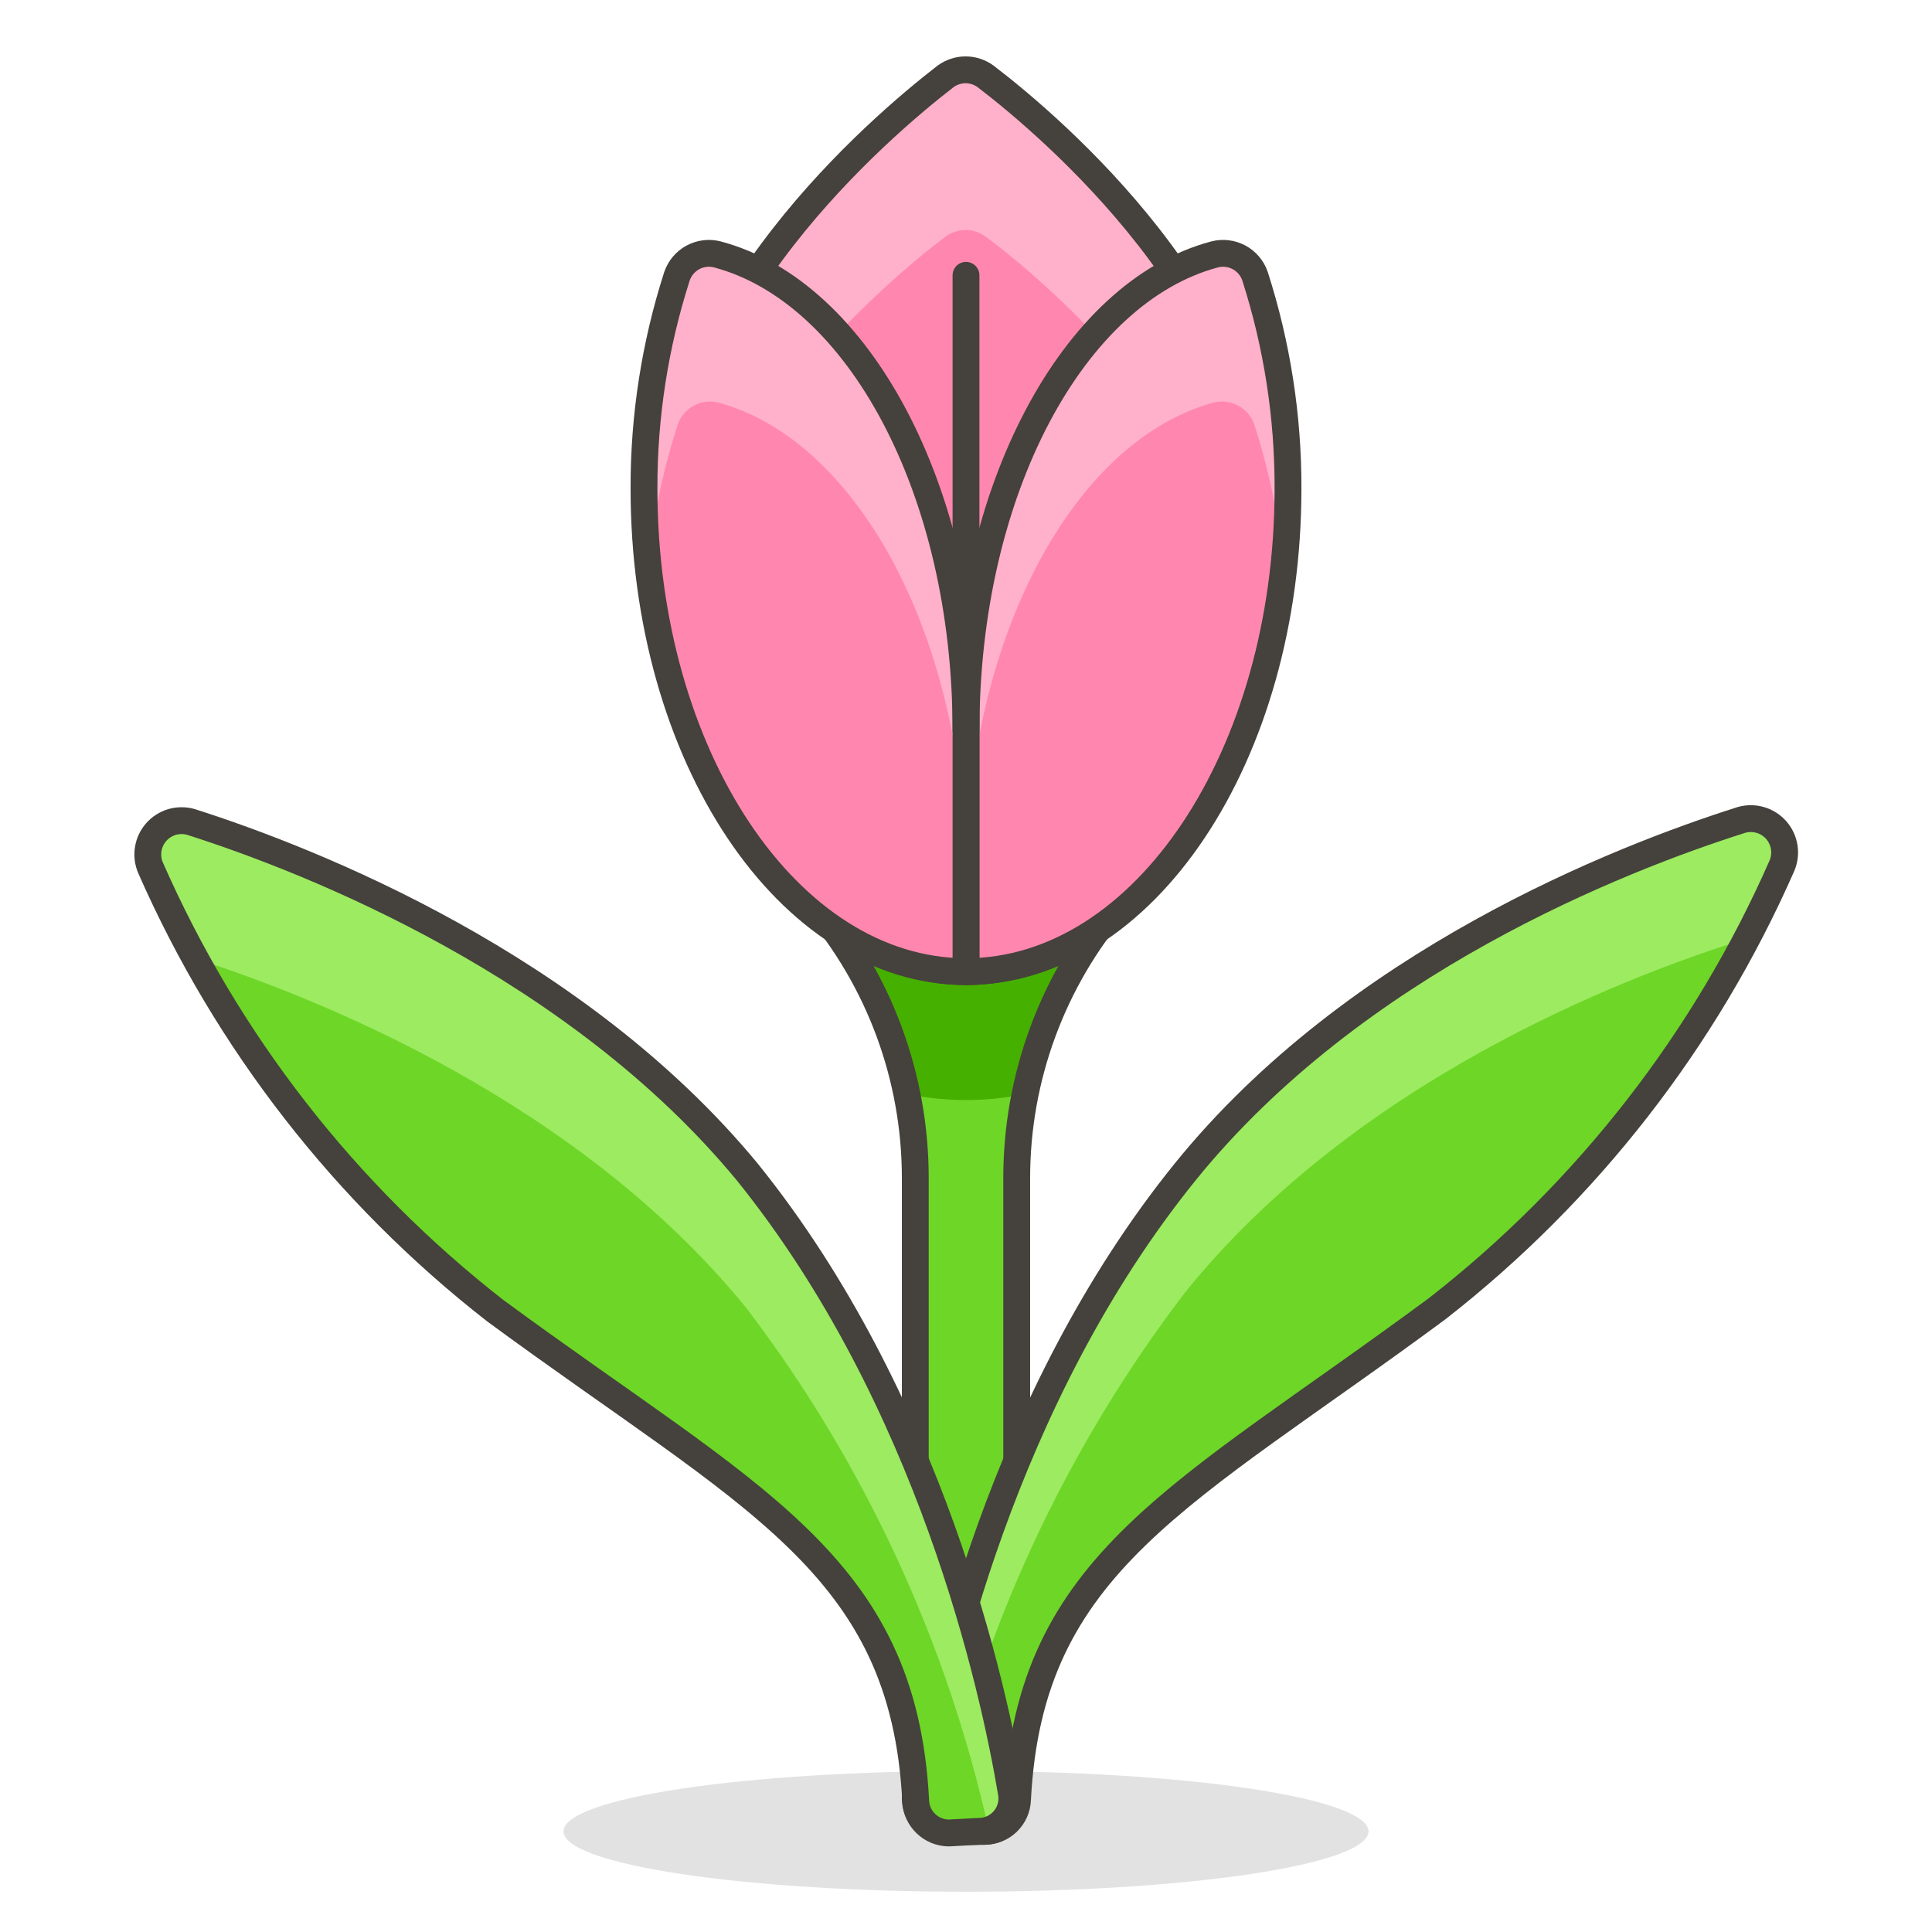 <svg width="36" height="36" viewBox="0 0 36 36" fill="none" xmlns="http://www.w3.org/2000/svg">
<path opacity="0.15" d="M10.5 34.125C10.5 34.423 11.29 34.709 12.697 34.92C14.103 35.132 16.011 35.25 18 35.25C19.989 35.25 21.897 35.132 23.303 34.92C24.71 34.709 25.5 34.423 25.5 34.125C25.5 33.827 24.71 33.541 23.303 33.33C21.897 33.118 19.989 33 18 33C16.011 33 14.103 33.118 12.697 33.33C11.29 33.541 10.5 33.827 10.5 34.125Z" fill="#45413C"/>
<path d="M15.173 16.845C16.387 18.267 17.054 20.075 17.055 21.945V33.518C17.057 33.679 17.123 33.834 17.238 33.948C17.353 34.061 17.509 34.125 17.67 34.125H18.33C18.492 34.125 18.648 34.061 18.763 33.948C18.878 33.834 18.943 33.679 18.945 33.518V21.945C18.946 20.075 19.614 18.267 20.828 16.845H15.173Z" fill="#6DD627"/>
<path d="M16.898 20.385C17.625 20.535 18.375 20.535 19.103 20.385C19.365 19.077 19.959 17.858 20.828 16.845H15.173C16.041 17.858 16.635 19.077 16.898 20.385Z" fill="#46B000"/>
<path d="M15.173 16.845C16.387 18.267 17.054 20.075 17.055 21.945V33.518C17.057 33.679 17.123 33.834 17.238 33.948C17.353 34.061 17.509 34.125 17.67 34.125H18.33C18.492 34.125 18.648 34.061 18.763 33.948C18.878 33.834 18.943 33.679 18.945 33.518V21.945C18.946 20.075 19.614 18.267 20.828 16.845H15.173Z" stroke="#45413C" stroke-width="0.5" stroke-linecap="round" stroke-linejoin="round"/>
<path d="M23.49 9.623C23.49 14.31 21.03 18.105 18 18.105C14.97 18.105 12.51 14.31 12.51 9.623C12.51 5.7 16.365 2.393 17.617 1.425C17.726 1.345 17.857 1.301 17.992 1.301C18.127 1.301 18.259 1.345 18.367 1.425C19.635 2.393 23.49 5.7 23.49 9.623Z" fill="#FF87AF"/>
<path d="M17.618 4.41C17.726 4.33 17.858 4.286 17.993 4.286C18.128 4.286 18.259 4.33 18.368 4.41C19.5 5.25 22.71 8.025 23.363 11.415C23.448 10.821 23.49 10.222 23.49 9.623C23.49 5.7 19.635 2.393 18.383 1.425C18.274 1.345 18.143 1.301 18.008 1.301C17.873 1.301 17.741 1.345 17.633 1.425C16.38 2.393 12.525 5.7 12.525 9.623C12.525 10.222 12.568 10.821 12.653 11.415C13.29 8.025 16.5 5.25 17.618 4.41Z" fill="#FFB0CA"/>
<path d="M23.49 9.623C23.49 14.31 21.03 18.105 18 18.105C14.97 18.105 12.51 14.31 12.51 9.623C12.51 5.7 16.365 2.393 17.617 1.425C17.726 1.345 17.857 1.301 17.992 1.301C18.127 1.301 18.259 1.345 18.367 1.425C19.635 2.393 23.49 5.7 23.49 9.623Z" stroke="#45413C" stroke-width="0.5" stroke-linecap="round" stroke-linejoin="round"/>
<path d="M18 18.105C21.308 18.105 24 14.085 24 9.105C24.004 7.761 23.796 6.425 23.385 5.145C23.333 4.996 23.228 4.871 23.089 4.796C22.95 4.721 22.788 4.701 22.635 4.74C20.003 5.438 18 9.135 18 13.613V18.105Z" fill="#FF87AF"/>
<path d="M22.62 7.5C22.773 7.463 22.934 7.484 23.073 7.559C23.211 7.634 23.317 7.757 23.37 7.905C23.643 8.749 23.826 9.618 23.918 10.5C23.962 10.043 23.985 9.585 23.985 9.105C23.989 7.761 23.781 6.425 23.37 5.145C23.319 4.996 23.213 4.871 23.074 4.796C22.935 4.721 22.773 4.701 22.62 4.74C20.003 5.438 18 9.135 18 13.613V16.38C18 11.91 20.003 8.205 22.62 7.5Z" fill="#FFB0CA"/>
<path d="M18 18.105C21.308 18.105 24 14.085 24 9.105C24.004 7.761 23.796 6.425 23.385 5.145C23.334 4.996 23.228 4.871 23.089 4.796C22.95 4.721 22.788 4.701 22.635 4.74C20.003 5.438 18 9.135 18 13.613V18.105Z" stroke="#45413C" stroke-width="0.5" stroke-linecap="round" stroke-linejoin="round"/>
<path d="M18 18.105C14.693 18.105 12 14.085 12 9.105C11.996 7.761 12.204 6.425 12.615 5.145C12.667 4.996 12.772 4.871 12.911 4.796C13.05 4.721 13.212 4.701 13.365 4.74C15.998 5.438 18 9.135 18 13.613V18.105Z" fill="#FF87AF"/>
<path d="M13.38 7.5C13.227 7.463 13.066 7.484 12.927 7.559C12.789 7.634 12.683 7.757 12.63 7.905C12.357 8.749 12.173 9.618 12.082 10.5C12.037 10.043 12.015 9.585 12.015 9.105C12.011 7.761 12.218 6.425 12.63 5.145C12.681 4.996 12.787 4.871 12.926 4.796C13.065 4.721 13.227 4.701 13.38 4.74C15.997 5.438 18 9.135 18 13.613V16.38C18 11.91 15.997 8.205 13.38 7.5Z" fill="#FFB0CA"/>
<path d="M18 18.105C14.693 18.105 12 14.085 12 9.105C11.996 7.761 12.204 6.425 12.615 5.145C12.667 4.996 12.772 4.871 12.911 4.796C13.05 4.721 13.212 4.701 13.365 4.74C15.998 5.438 18 9.135 18 13.613V18.105Z" stroke="#45413C" stroke-width="0.5" stroke-linecap="round" stroke-linejoin="round"/>
<path d="M18 13.613V5.13" stroke="#45413C" stroke-width="0.5" stroke-linecap="round" stroke-linejoin="round"/>
<path d="M17.768 34.125C17.675 34.126 17.583 34.106 17.499 34.067C17.415 34.027 17.341 33.969 17.283 33.897C17.224 33.825 17.183 33.74 17.162 33.65C17.14 33.56 17.14 33.466 17.16 33.375C17.483 31.462 18.66 26.07 22.088 21.832C25.245 17.933 30.158 16.005 32.453 15.277C32.568 15.245 32.689 15.246 32.803 15.28C32.917 15.313 33.019 15.379 33.098 15.468C33.176 15.558 33.228 15.668 33.246 15.785C33.265 15.903 33.25 16.023 33.203 16.133C31.779 19.372 29.573 22.206 26.783 24.383C22.028 27.9 19.186 29.1 18.96 33.532C18.955 33.692 18.887 33.842 18.773 33.953C18.658 34.063 18.505 34.125 18.346 34.125H17.768Z" fill="#6DD627"/>
<path d="M17.483 34.042C18.267 30.422 19.839 27.019 22.088 24.075C25.245 20.168 30.158 18.24 32.453 17.52C32.487 17.516 32.523 17.516 32.558 17.52C32.828 17.017 33.045 16.56 33.218 16.177C33.266 16.069 33.282 15.948 33.264 15.83C33.245 15.713 33.194 15.602 33.114 15.513C33.035 15.424 32.933 15.359 32.818 15.327C32.703 15.294 32.582 15.295 32.468 15.33C30.173 16.08 25.26 17.977 22.103 21.885C18.653 26.093 17.483 31.5 17.16 33.405C17.14 33.532 17.16 33.662 17.218 33.776C17.276 33.891 17.368 33.984 17.483 34.042Z" fill="#9CEB60"/>
<path d="M17.768 34.125C17.675 34.126 17.583 34.106 17.499 34.067C17.415 34.027 17.341 33.969 17.283 33.897C17.224 33.825 17.183 33.74 17.162 33.65C17.14 33.56 17.14 33.466 17.16 33.375C17.483 31.462 18.66 26.07 22.088 21.832C25.245 17.933 30.158 16.005 32.453 15.277C32.568 15.245 32.689 15.246 32.803 15.28C32.917 15.313 33.019 15.379 33.098 15.468C33.176 15.558 33.228 15.668 33.246 15.785C33.265 15.903 33.25 16.023 33.203 16.133C31.779 19.372 29.573 22.206 26.783 24.383C22.028 27.9 19.186 29.1 18.96 33.532C18.955 33.692 18.887 33.842 18.773 33.953C18.658 34.063 18.505 34.125 18.346 34.125H17.768Z" stroke="#45413C" stroke-width="0.5" stroke-linecap="round" stroke-linejoin="round"/>
<path d="M18.233 34.125C18.325 34.126 18.417 34.106 18.501 34.067C18.585 34.027 18.66 33.969 18.718 33.897C18.776 33.825 18.818 33.741 18.839 33.65C18.86 33.56 18.86 33.466 18.84 33.375C18.518 31.463 17.34 26.07 13.92 21.833C10.755 18 5.843 16.043 3.555 15.315C3.441 15.283 3.319 15.284 3.205 15.317C3.091 15.351 2.989 15.416 2.91 15.506C2.832 15.595 2.78 15.705 2.762 15.823C2.743 15.94 2.758 16.061 2.805 16.17C4.229 19.409 6.435 22.244 9.225 24.42C13.995 27.93 16.838 29.13 17.063 33.563C17.07 33.721 17.138 33.871 17.253 33.981C17.367 34.091 17.519 34.153 17.678 34.155L18.233 34.125Z" fill="#6DD627"/>
<path d="M3.63 17.858C5.955 18.608 10.785 20.528 13.92 24.39C16.099 27.259 17.634 30.564 18.42 34.08C18.552 34.03 18.662 33.937 18.733 33.815C18.804 33.694 18.831 33.552 18.81 33.413C18.488 31.5 17.31 26.108 13.89 21.87C10.755 18 5.843 16.043 3.555 15.315C3.441 15.283 3.319 15.284 3.205 15.317C3.091 15.351 2.989 15.416 2.91 15.506C2.832 15.595 2.78 15.705 2.762 15.823C2.743 15.94 2.758 16.061 2.805 16.17C3 16.635 3.278 17.25 3.63 17.858Z" fill="#9CEB60"/>
<path d="M18.233 34.125C18.325 34.126 18.417 34.106 18.501 34.067C18.585 34.027 18.66 33.969 18.718 33.897C18.776 33.825 18.818 33.741 18.839 33.65C18.86 33.56 18.86 33.466 18.84 33.375C18.518 31.463 17.34 26.07 13.92 21.833C10.755 18 5.843 16.043 3.555 15.315C3.441 15.283 3.319 15.284 3.205 15.317C3.091 15.351 2.989 15.416 2.91 15.506C2.832 15.595 2.78 15.705 2.762 15.823C2.743 15.94 2.758 16.061 2.805 16.17C4.229 19.409 6.435 22.244 9.225 24.42C13.995 27.93 16.838 29.13 17.063 33.563C17.07 33.721 17.138 33.871 17.253 33.981C17.367 34.091 17.519 34.153 17.678 34.155L18.233 34.125Z" stroke="#45413C" stroke-width="0.5" stroke-linecap="round" stroke-linejoin="round"/>
</svg>
